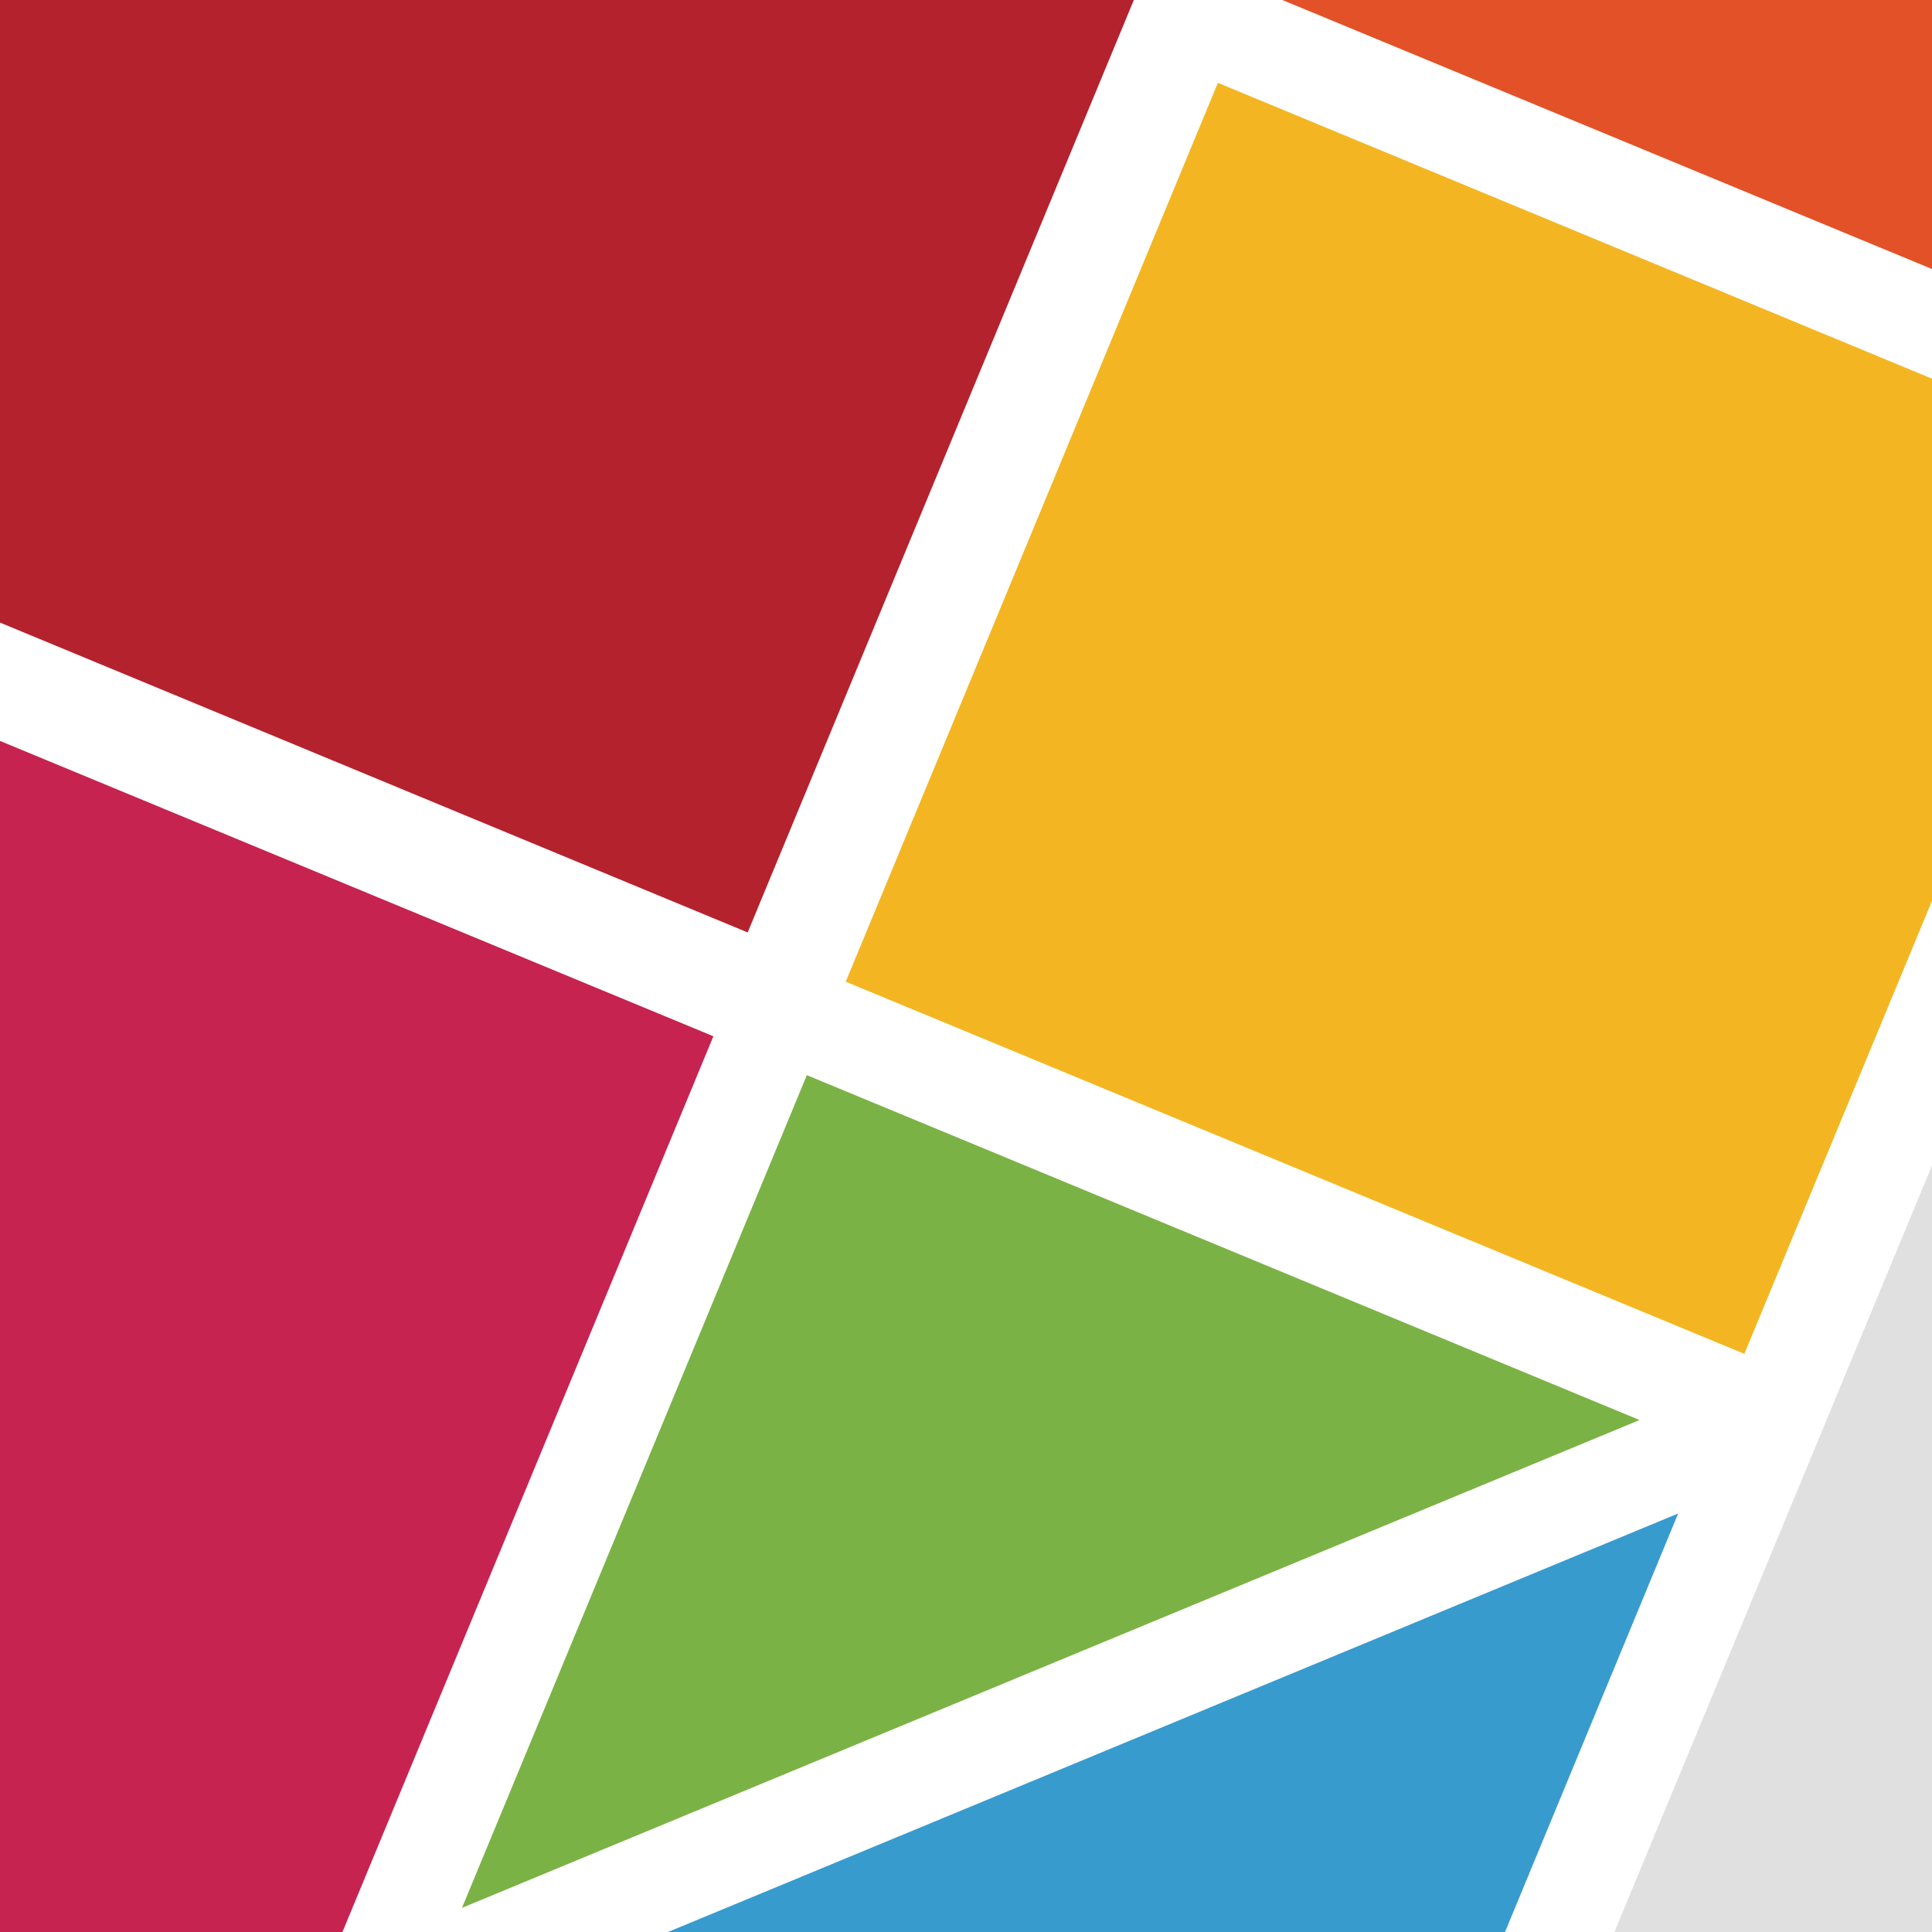 <svg id="图层_1" data-name="图层 1" xmlns="http://www.w3.org/2000/svg" viewBox="0 0 80 80"><defs><style>.cls-1{fill:#7bb245;}.cls-2{fill:#b4222d;}.cls-3{fill:#c72350;}.cls-4{fill:#f3b622;}.cls-5{fill:#e25128;}.cls-6{fill:#676868;opacity:0.2;}.cls-7{fill:#389bce;}</style></defs><title>LOGOS</title><polygon class="cls-1" points="33.41 44.52 19.13 79 19.13 79 67.89 58.8 33.41 44.52"/><polygon class="cls-2" points="30.96 38.61 46.95 0 0 0 0 25.78 30.96 38.61"/><polygon class="cls-3" points="0 80 14.18 80 29.54 42.91 0 30.68 0 80"/><polygon class="cls-4" points="80 15.68 50.43 3.43 35.02 40.65 72.23 56.06 80 37.3 80 15.68"/><polygon class="cls-5" points="80 11.14 80 0 53.1 0 80 11.14"/><polygon class="cls-6" points="80 80 80 48.26 66.85 80 80 80"/><polygon class="cls-7" points="27.66 80 62.32 80 69.49 62.67 69.49 62.67 27.66 80"/></svg>
